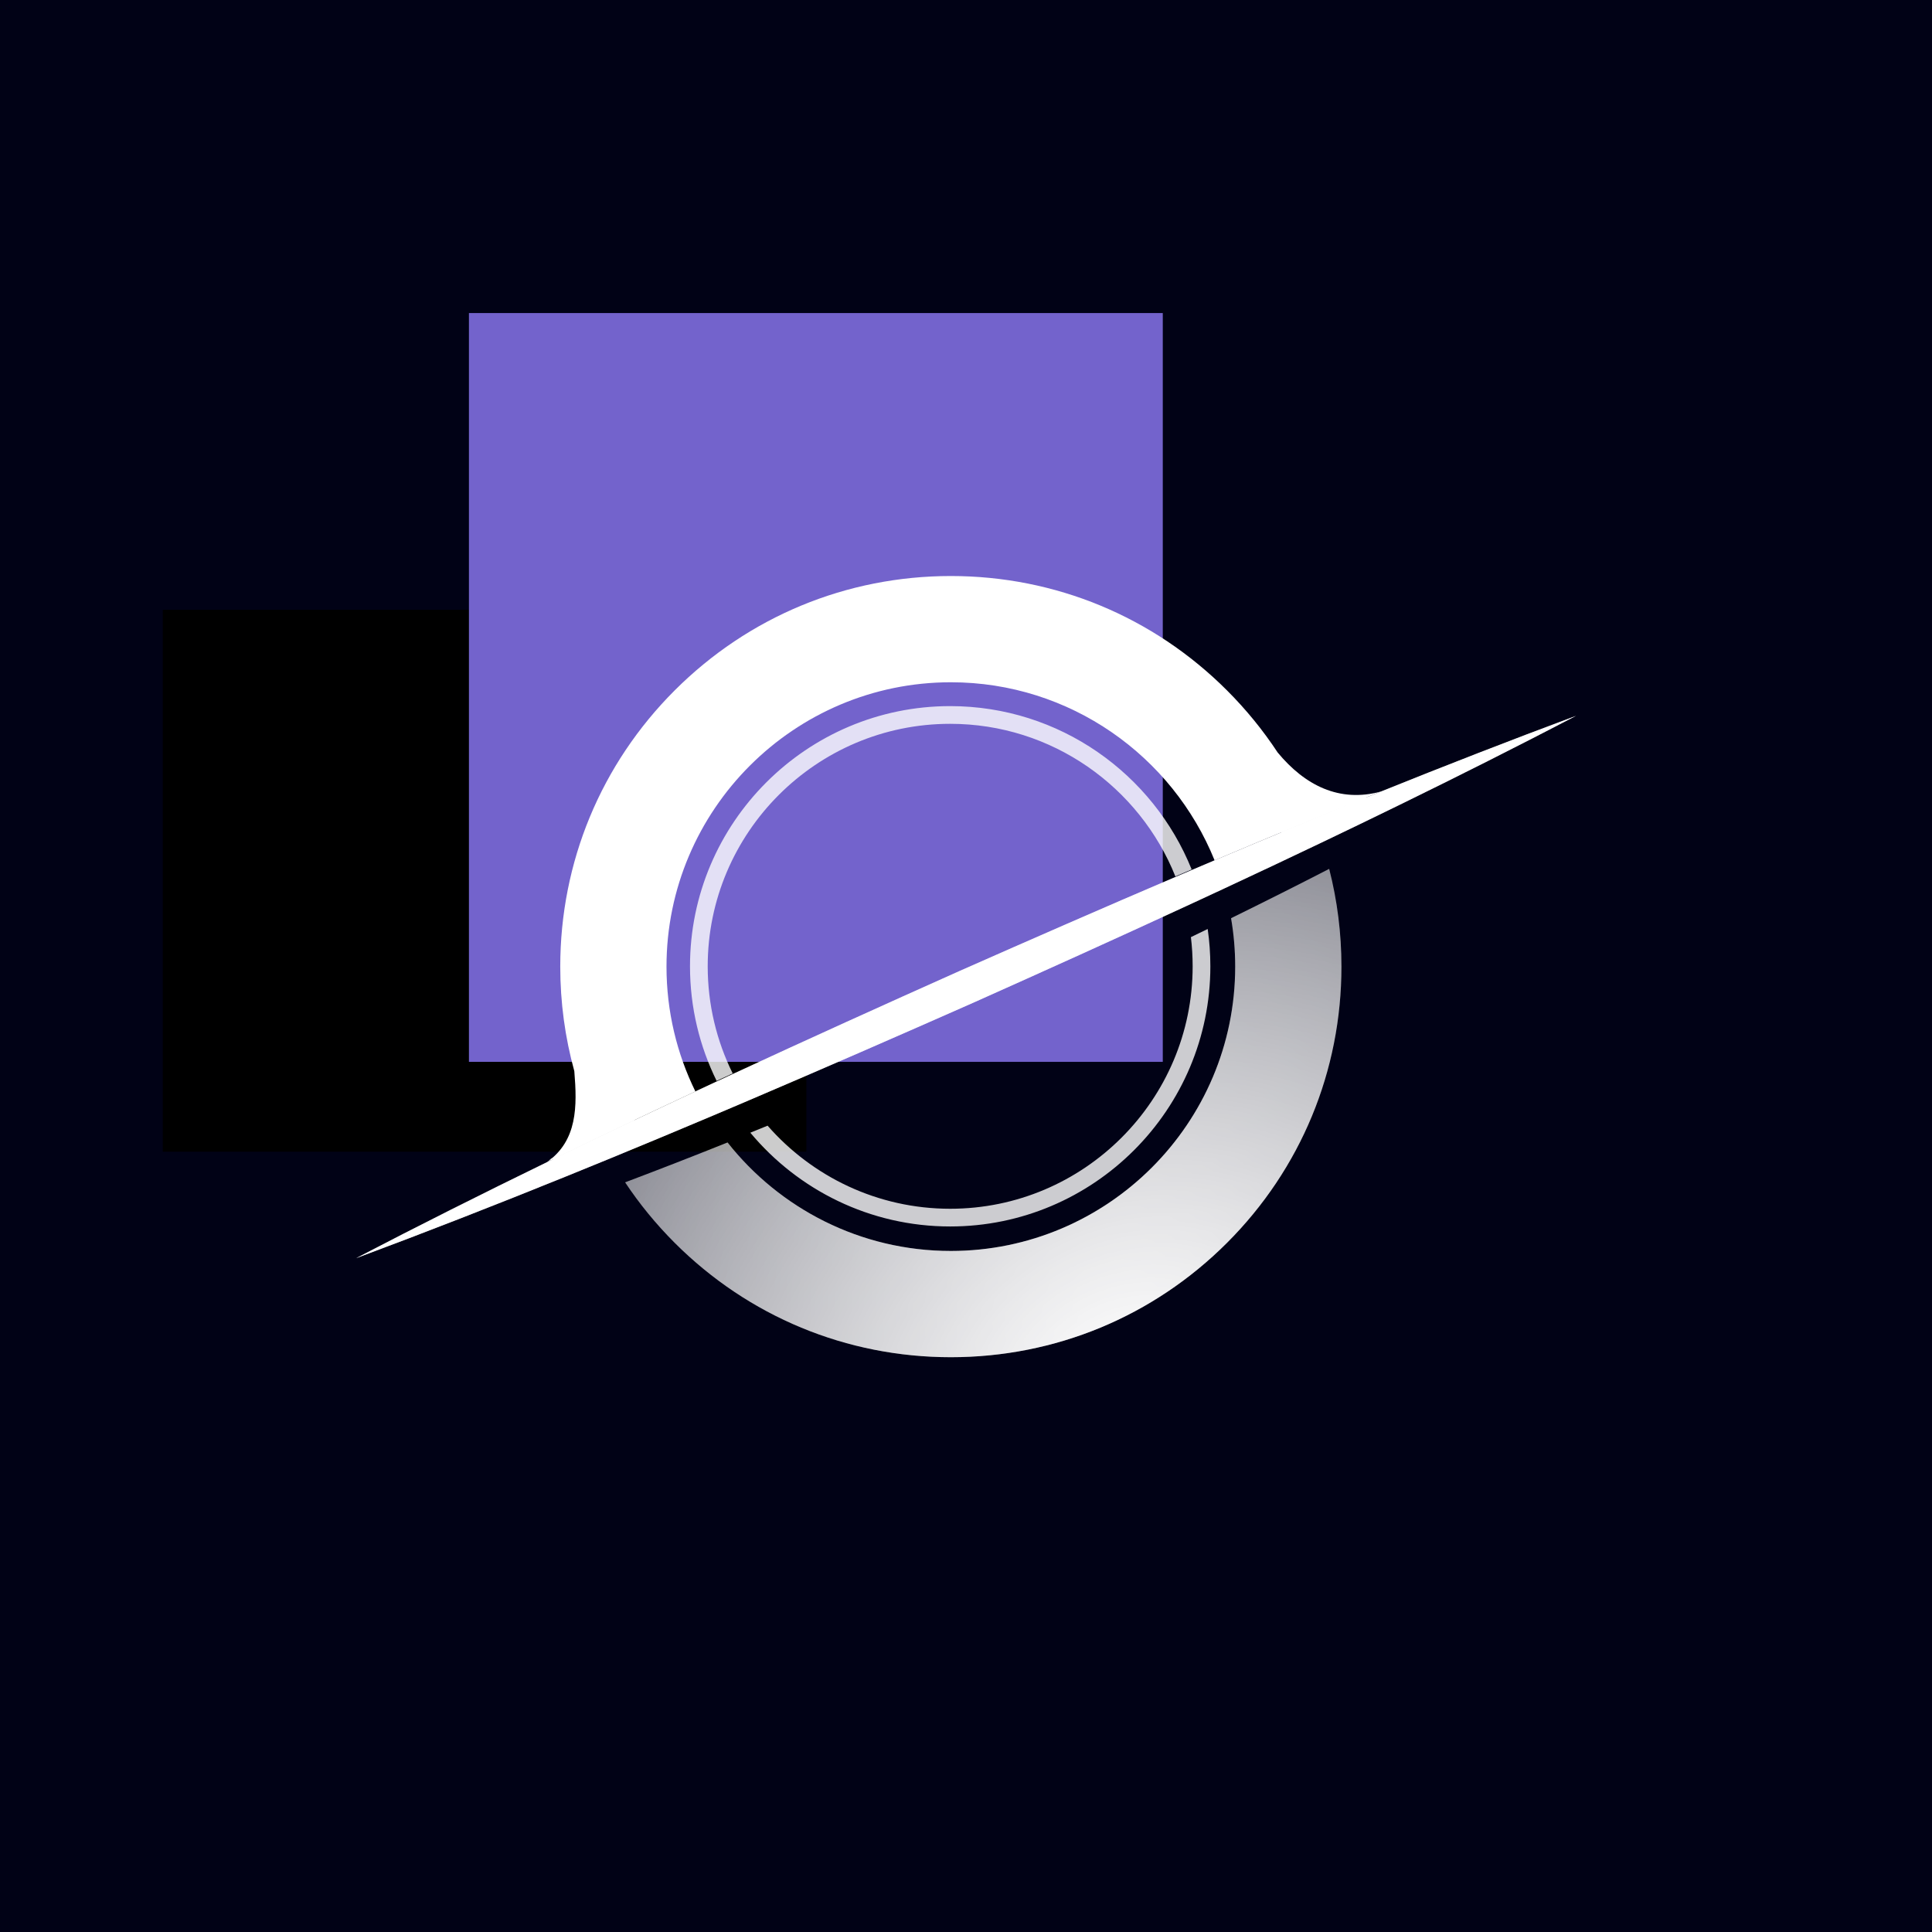 <svg width="1080" height="1080" viewBox="0 0 1080 1080" fill="none" xmlns="http://www.w3.org/2000/svg">
<g clip-path="url(#clip0_4_80)">
<rect width="1080" height="1080" fill="white"/>
<rect width="1080" height="1080" fill="black"/>
<g opacity="0.8" clip-path="url(#clip1_4_80)">
<path d="M1080 0H0V1080H1080V0Z" fill="#05085A" fill-opacity="0.311"/>
<mask id="mask0_4_80" style="mask-type:luminance" maskUnits="userSpaceOnUse" x="0" y="0" width="1080" height="1080">
<path d="M1080 0H0V1080H1080V0Z" fill="white"/>
</mask>
<g mask="url(#mask0_4_80)">
<g filter="url(#filter0_f_4_80)">
<path d="M450.782 340.85H91V643.807H450.782V340.85Z" fill="black"/>
<path d="M650 175H262.136V593.589H650V175Z" fill="#907CFF"/>
</g>
</g>
</g>
<g opacity="0.4" filter="url(#filter1_f_4_80)">
<path d="M743.019 485.71C724.829 495.083 706.539 504.266 688.173 513.289C689.688 522.084 690.48 531.122 690.48 540.343C690.48 627.993 619.179 699.294 531.529 699.294C480.962 699.294 435.839 675.56 406.714 638.645C387.701 646.267 368.611 653.707 349.446 660.94C357.433 672.963 366.692 684.286 377.139 694.733C418.379 735.973 473.21 758.686 531.529 758.686C589.848 758.686 644.679 735.973 685.919 694.733C727.159 653.493 749.872 598.662 749.872 540.343C749.872 521.657 747.542 503.337 743.019 485.71Z" fill="url(#paint0_radial_4_80)"/>
</g>
<path d="M743.019 485.71C724.829 495.083 706.539 504.266 688.173 513.289C689.688 522.084 690.48 531.122 690.48 540.343C690.48 627.993 619.179 699.294 531.529 699.294C480.962 699.294 435.839 675.56 406.714 638.645C387.701 646.267 368.611 653.707 349.446 660.94C357.433 672.963 366.692 684.286 377.139 694.733C418.379 735.973 473.21 758.686 531.529 758.686C589.848 758.686 644.679 735.973 685.919 694.733C727.159 653.493 749.872 598.662 749.872 540.343C749.872 521.657 747.542 503.337 743.019 485.71Z" fill="url(#paint1_radial_4_80)"/>
<path opacity="0.8" d="M531.155 394.72C450.961 394.72 385.714 459.967 385.714 540.161C385.714 563.144 391.075 584.893 400.602 604.235C403.595 602.841 406.595 601.448 409.588 600.062C400.64 581.991 395.614 561.651 395.614 540.161C395.614 465.427 456.421 404.62 531.155 404.62C588.154 404.62 637.051 439.985 657.041 489.925C660.071 488.622 663.11 487.328 666.148 486.041C644.643 432.568 592.236 394.72 531.155 394.72ZM675.104 519.311C671.974 520.834 668.852 522.35 665.722 523.865C666.369 529.211 666.697 534.648 666.697 540.161C666.697 614.896 605.898 675.703 531.155 675.703C490.498 675.703 453.961 657.701 429.09 629.258C425.876 630.576 422.663 631.885 419.442 633.188C446.14 665.201 486.31 685.602 531.155 685.602C611.358 685.602 676.596 620.356 676.596 540.161C676.596 533.087 676.086 526.127 675.104 519.311Z" fill="white"/>
<path d="M772.006 442.46C759.275 447.584 746.559 452.77 733.866 458.001C723.297 462.356 712.743 466.742 702.205 471.151C694.454 474.395 686.702 477.661 678.966 480.936C655.384 422.632 598.185 381.392 531.528 381.392C443.886 381.392 372.577 452.701 372.577 540.343C372.577 565.364 378.387 589.053 388.735 610.129C382.575 613 376.423 615.886 370.278 618.787C358.475 624.345 346.696 629.942 334.932 635.584C325.162 640.267 315.408 644.973 305.669 649.717C322.87 637.594 322.665 618.406 321.043 598.761C315.865 579.969 313.185 560.369 313.185 540.343C313.185 482.024 335.899 427.193 377.138 385.953C418.378 344.714 473.209 322 531.528 322C589.847 322 644.678 344.714 685.918 385.953C696.624 396.659 706.088 408.286 714.221 420.652C729.381 438.95 748.607 448.841 772.006 442.46Z" fill="white"/>
<g opacity="0.5" filter="url(#filter2_f_4_80)">
<path d="M881 400.162C848.227 417.249 815.219 433.856 782.028 450.082C767.614 457.133 753.169 464.115 738.686 471.029C720.625 479.664 702.518 488.2 684.373 496.652C680.231 498.586 676.088 500.512 671.946 502.431C668.908 503.84 665.87 505.248 662.824 506.649C623.313 524.909 583.642 542.825 543.917 560.582C502.244 578.994 460.471 597.253 418.546 615.124C415.462 616.442 412.379 617.751 409.295 619.061C405.092 620.85 400.888 622.624 396.678 624.406C378.22 632.203 359.733 639.917 341.199 647.524C333.021 650.889 324.836 654.224 316.643 657.544C277.634 673.352 238.443 688.679 199 703.368C234.3 684.979 269.883 667.138 305.67 649.717C315.409 644.973 325.163 640.267 334.932 635.584C346.697 629.942 358.476 624.345 370.279 618.787C376.423 615.886 382.576 613 388.736 610.129C392.817 608.218 396.898 606.314 400.987 604.411C403.98 603.017 406.98 601.624 409.972 600.238C451.867 580.821 493.937 561.793 536.075 542.947C576.408 525.114 616.825 507.434 657.403 490.111C660.433 488.809 663.471 487.514 666.509 486.228C670.659 484.453 674.809 482.694 678.967 480.936C686.703 477.661 694.454 474.395 702.206 471.151C712.744 466.742 723.298 462.356 733.867 458.001C746.56 452.77 759.276 447.584 772.007 442.46C808.153 427.894 844.473 413.746 881 400.162Z" fill="white"/>
</g>
<path d="M881 400.162C848.227 417.249 815.219 433.856 782.028 450.082C767.614 457.133 753.169 464.115 738.686 471.029C720.625 479.664 702.518 488.2 684.373 496.652C680.231 498.586 676.088 500.512 671.946 502.431C668.908 503.84 665.87 505.248 662.824 506.649C623.313 524.909 583.642 542.825 543.917 560.582C502.244 578.994 460.471 597.253 418.546 615.124C415.462 616.442 412.379 617.751 409.295 619.061C405.092 620.85 400.888 622.624 396.678 624.406C378.22 632.203 359.733 639.917 341.199 647.524C333.021 650.889 324.836 654.224 316.643 657.544C277.634 673.352 238.443 688.679 199 703.368C234.3 684.979 269.883 667.138 305.67 649.717C315.409 644.973 325.163 640.267 334.932 635.584C346.697 629.942 358.476 624.345 370.279 618.787C376.423 615.886 382.576 613 388.736 610.129C392.817 608.218 396.898 606.314 400.987 604.411C403.98 603.017 406.98 601.624 409.972 600.238C451.867 580.821 493.937 561.793 536.075 542.947C576.408 525.114 616.825 507.434 657.403 490.111C660.433 488.809 663.471 487.514 666.509 486.228C670.659 484.453 674.809 482.694 678.967 480.936C686.703 477.661 694.454 474.395 702.206 471.151C712.744 466.742 723.298 462.356 733.867 458.001C746.56 452.77 759.276 447.584 772.007 442.46C808.153 427.894 844.473 413.746 881 400.162Z" fill="white"/>
<g filter="url(#filter3_f_4_80)">
<path d="M321.746 597.72C328.53 630.065 314.808 644.89 307.099 648.259C322.26 647.136 353.275 640.173 356.05 621.305C358.826 602.437 329.455 563.278 314.422 546.058C314.037 549.801 314.962 565.375 321.746 597.72Z" fill="url(#paint2_linear_4_80)"/>
</g>
<g filter="url(#filter4_f_4_80)">
<path d="M706.121 411.85C733.913 453.349 766.587 446.634 773.889 443.45C763.844 453.405 726.098 475.43 711.177 462.654C679.851 435.835 679.32 401.282 674.901 379.108C678.07 381.348 687.216 383.623 706.121 411.85Z" fill="url(#paint3_linear_4_80)"/>
</g>
</g>
<defs>
<filter id="filter0_f_4_80" x="-284" y="-200" width="1309" height="1218.81" filterUnits="userSpaceOnUse" color-interpolation-filters="sRGB">
<feFlood flood-opacity="0" result="BackgroundImageFix"/>
<feBlend mode="normal" in="SourceGraphic" in2="BackgroundImageFix" result="shape"/>
<feGaussianBlur stdDeviation="187.5" result="effect1_foregroundBlur_4_80"/>
</filter>
<filter id="filter1_f_4_80" x="324.446" y="460.71" width="450.427" height="322.977" filterUnits="userSpaceOnUse" color-interpolation-filters="sRGB">
<feFlood flood-opacity="0" result="BackgroundImageFix"/>
<feBlend mode="normal" in="SourceGraphic" in2="BackgroundImageFix" result="shape"/>
<feGaussianBlur stdDeviation="12.5" result="effect1_foregroundBlur_4_80"/>
</filter>
<filter id="filter2_f_4_80" x="173" y="374.162" width="734" height="355.206" filterUnits="userSpaceOnUse" color-interpolation-filters="sRGB">
<feFlood flood-opacity="0" result="BackgroundImageFix"/>
<feBlend mode="normal" in="SourceGraphic" in2="BackgroundImageFix" result="shape"/>
<feGaussianBlur stdDeviation="13" result="effect1_foregroundBlur_4_80"/>
</filter>
<filter id="filter3_f_4_80" x="276.099" y="515.058" width="111.135" height="164.202" filterUnits="userSpaceOnUse" color-interpolation-filters="sRGB">
<feFlood flood-opacity="0" result="BackgroundImageFix"/>
<feBlend mode="normal" in="SourceGraphic" in2="BackgroundImageFix" result="shape"/>
<feGaussianBlur stdDeviation="15.5" result="effect1_foregroundBlur_4_80"/>
</filter>
<filter id="filter4_f_4_80" x="644.901" y="349.108" width="158.987" height="147.426" filterUnits="userSpaceOnUse" color-interpolation-filters="sRGB">
<feFlood flood-opacity="0" result="BackgroundImageFix"/>
<feBlend mode="normal" in="SourceGraphic" in2="BackgroundImageFix" result="shape"/>
<feGaussianBlur stdDeviation="15" result="effect1_foregroundBlur_4_80"/>
</filter>
<radialGradient id="paint0_radial_4_80" cx="0" cy="0" r="1" gradientUnits="userSpaceOnUse" gradientTransform="translate(627.5 741) rotate(-116.494) scale(358.666 343.5)">
<stop stop-color="white"/>
<stop offset="1" stop-color="white" stop-opacity="0"/>
</radialGradient>
<radialGradient id="paint1_radial_4_80" cx="0" cy="0" r="1" gradientUnits="userSpaceOnUse" gradientTransform="translate(633.404 772.713) rotate(-113.962) scale(408.856 511.425)">
<stop stop-color="white"/>
<stop offset="1" stop-color="white" stop-opacity="0.31"/>
</radialGradient>
<linearGradient id="paint2_linear_4_80" x1="344" y1="648" x2="307" y2="508" gradientUnits="userSpaceOnUse">
<stop stop-color="white"/>
<stop offset="1" stop-color="white" stop-opacity="0"/>
</linearGradient>
<linearGradient id="paint3_linear_4_80" x1="722" y1="467.5" x2="686" y2="399.5" gradientUnits="userSpaceOnUse">
<stop stop-color="white"/>
<stop offset="1" stop-color="white" stop-opacity="0"/>
</linearGradient>
<clipPath id="clip0_4_80">
<rect width="1080" height="1080" fill="white"/>
</clipPath>
<clipPath id="clip1_4_80">
<rect width="1080" height="1080" fill="white"/>
</clipPath>
</defs>
</svg>
